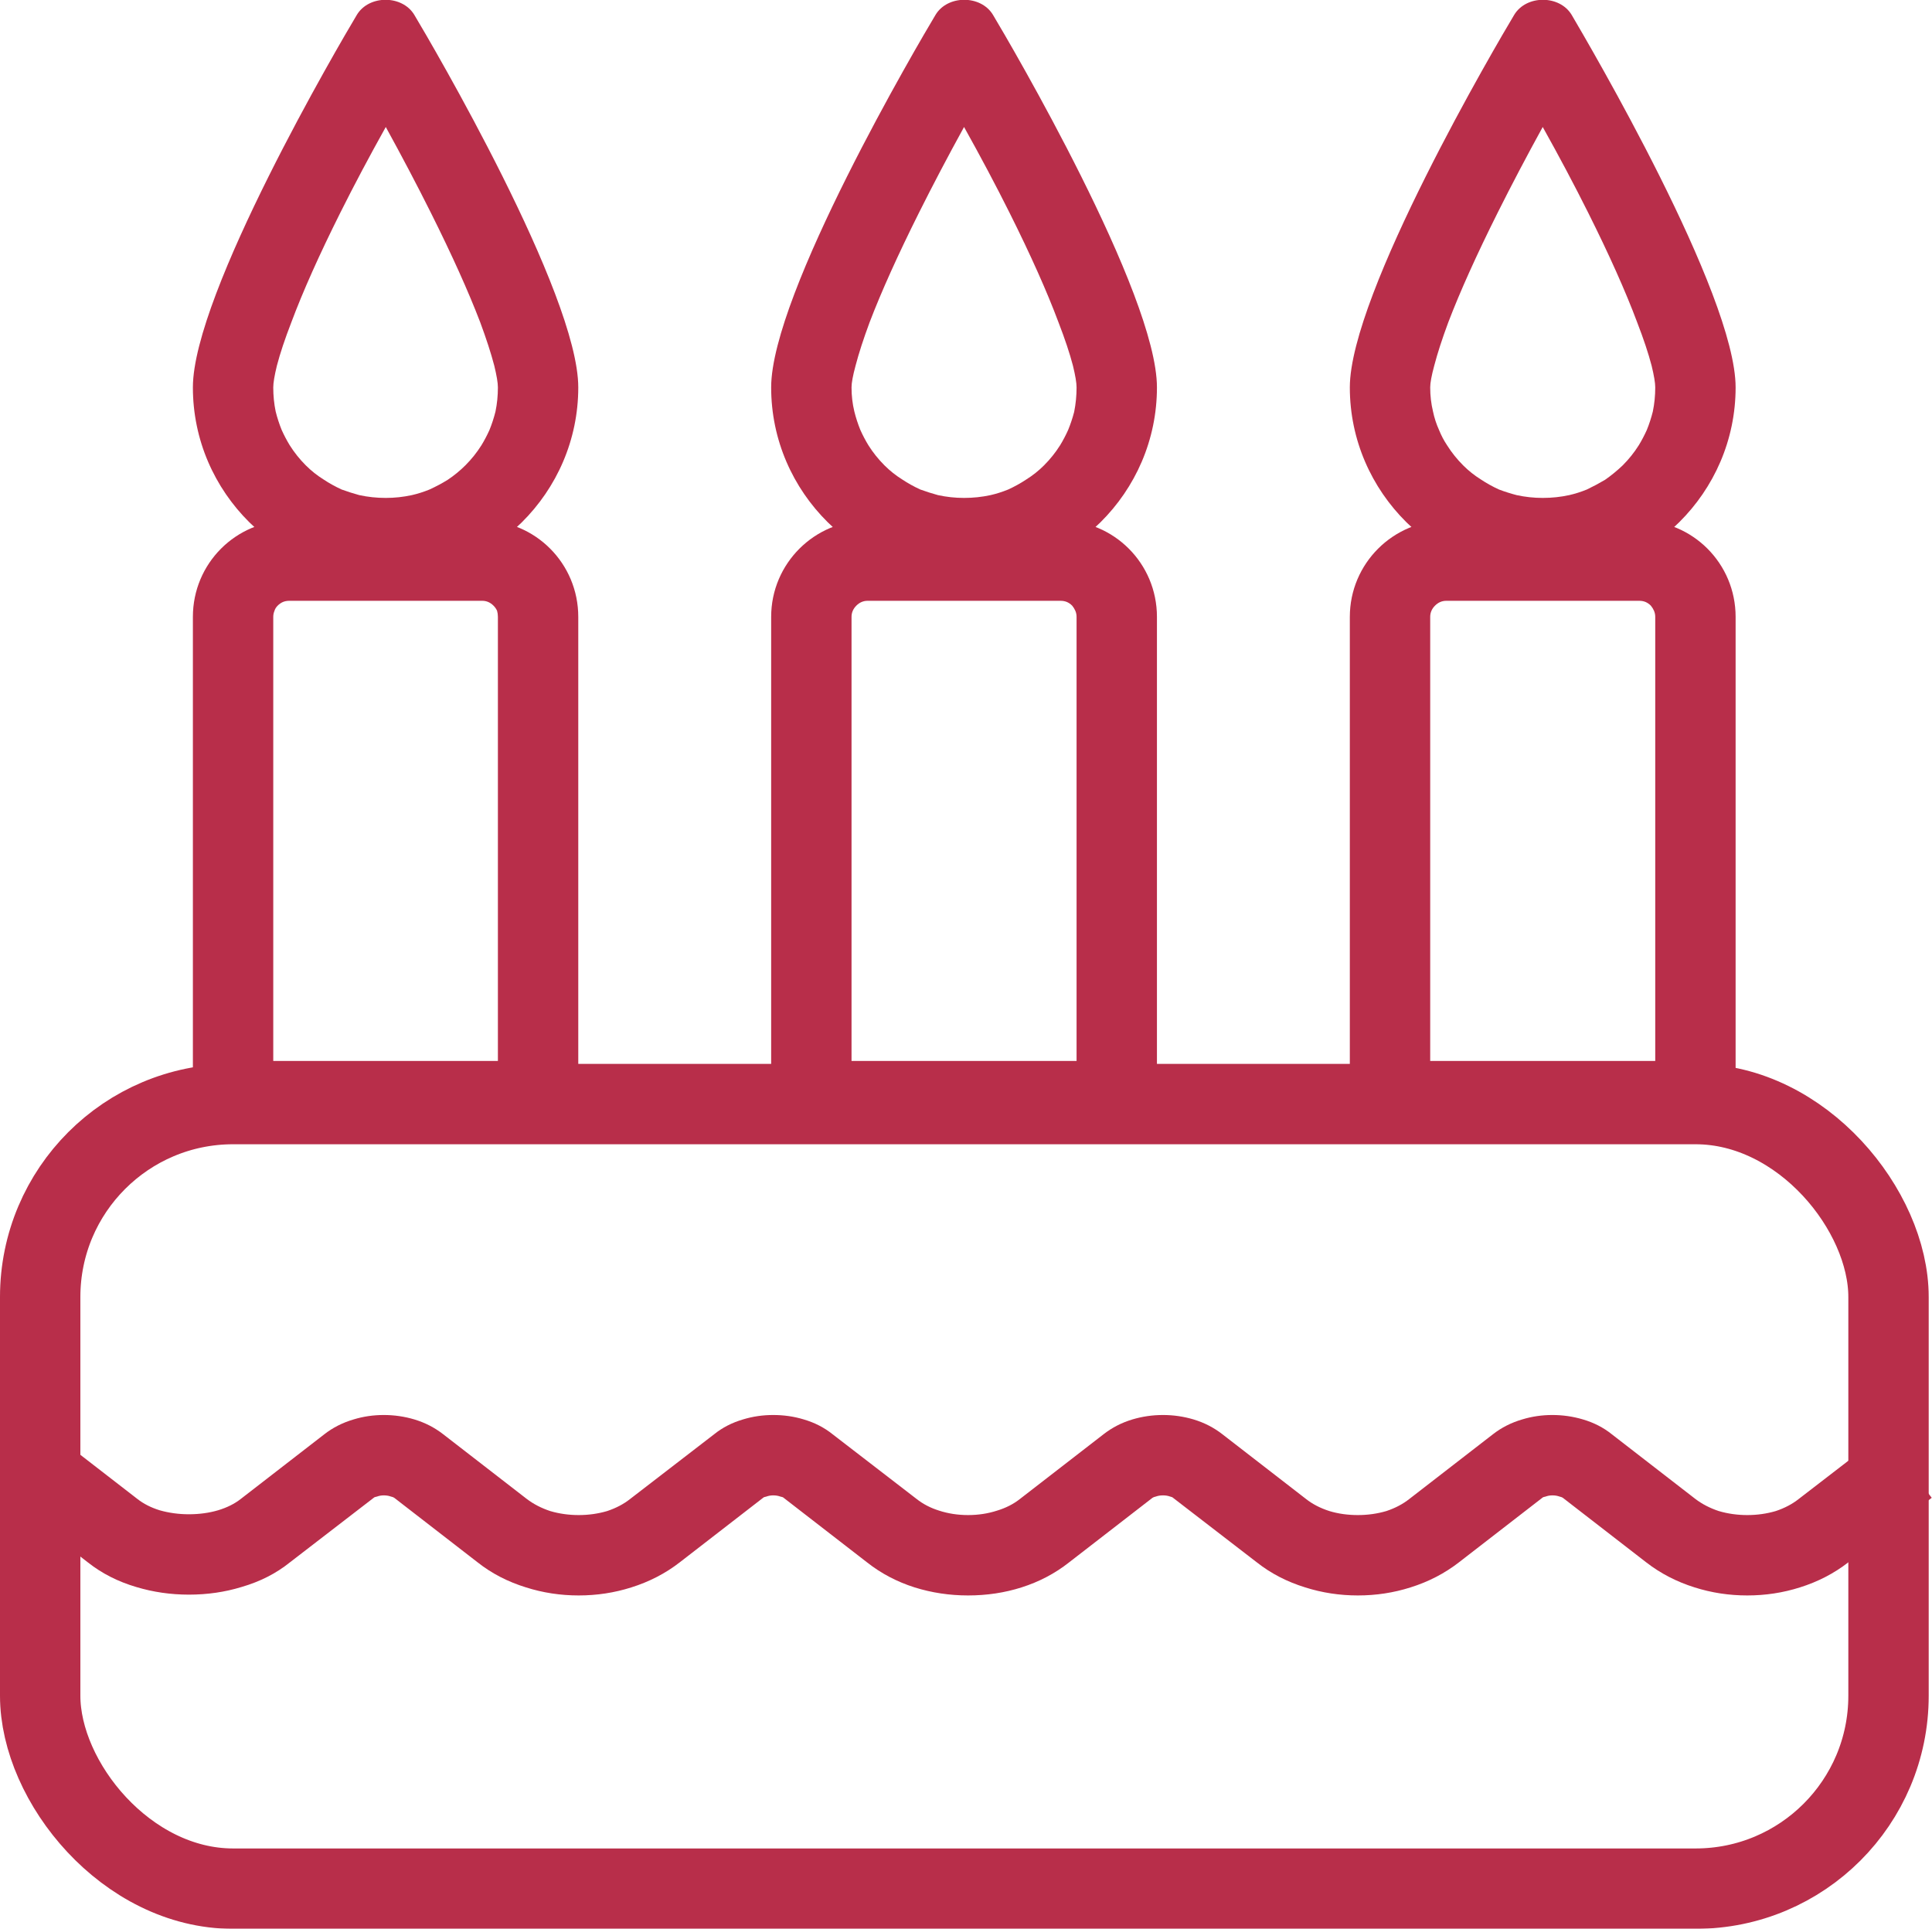 <svg width="48.077" height="47.995" viewBox="0 0 48.077 47.995" fill="none" xmlns="http://www.w3.org/2000/svg" xmlns:xlink="http://www.w3.org/1999/xlink">
	<desc>
			Created with Pixso.
	</desc>
	<defs/>
	<g opacity="0.9">
		<rect id="cake" rx="0" width="46.796" height="46.796" transform="translate(0.6 0.6)" fill="#FFFFFF" fill-opacity="0"/>
		<path id="Vector" d="M4.8 9.64C4.8 12.26 6.95 14.39 9.6 14.39C12.24 14.39 14.39 12.26 14.39 9.64C14.39 7.31 10.73 1.07 10.31 0.37C10.01 -0.13 9.18 -0.13 8.88 0.37C8.46 1.07 4.8 7.31 4.8 9.64ZM6.86 10.24Q6.8 9.95 6.8 9.64Q6.8 9.47 6.89 9.1Q7.01 8.64 7.25 8.02Q7.68 6.87 8.47 5.29Q8.98 4.27 9.6 3.16Q10.21 4.27 10.72 5.29Q11.51 6.87 11.95 8.02Q12.18 8.64 12.3 9.1Q12.39 9.47 12.39 9.64Q12.39 9.95 12.33 10.24Q12.27 10.48 12.18 10.7Q12.09 10.9 11.98 11.08Q11.81 11.35 11.58 11.58Q11.38 11.78 11.14 11.94Q10.93 12.07 10.69 12.18Q10.47 12.27 10.25 12.32Q9.93 12.39 9.6 12.39Q9.26 12.39 8.94 12.32Q8.72 12.26 8.5 12.18Q8.26 12.07 8.05 11.93Q7.81 11.78 7.61 11.58Q7.38 11.35 7.21 11.08Q7.1 10.9 7.01 10.7Q6.92 10.48 6.86 10.24Z" fill="#B01736" fill-opacity="1" fill-rule="evenodd"/>
		<path id="Rectangle 9048" d="M7.2 12.95C5.87 12.95 4.8 14.02 4.8 15.35L4.8 28.4L6.8 28.4L12.39 28.4L14.39 28.4L14.39 15.35C14.39 14.02 13.32 12.95 12 12.95L7.2 12.95ZM12.39 26.4L12.39 15.35Q12.39 15.27 12.37 15.2Q12.34 15.13 12.28 15.07Q12.22 15.01 12.15 14.98Q12.08 14.95 12 14.95L7.2 14.95Q7.11 14.95 7.04 14.98Q6.97 15.01 6.91 15.07Q6.85 15.13 6.83 15.2Q6.8 15.27 6.8 15.35L6.8 26.4L12.39 26.4Z" fill="#B01736" fill-opacity="1" fill-rule="evenodd"/>
		<path id="Rectangle 9049" d="M21.59 12.95C20.27 12.95 19.19 14.02 19.19 15.35L19.19 28.4L21.19 28.4L26.79 28.4L28.79 28.4L28.79 15.35C28.79 14.02 27.72 12.95 26.39 12.95L21.59 12.95ZM26.79 26.4L26.79 15.35Q26.79 15.27 26.76 15.2Q26.73 15.13 26.68 15.07Q26.62 15.01 26.55 14.98Q26.48 14.95 26.39 14.95L21.59 14.95Q21.51 14.95 21.44 14.98Q21.37 15.01 21.31 15.07Q21.25 15.13 21.22 15.2Q21.19 15.27 21.19 15.35L21.19 26.4L26.79 26.4Z" fill="#B01736" fill-opacity="1" fill-rule="evenodd"/>
		<path id="Vector" d="M23.99 14.39C21.35 14.39 19.19 12.26 19.19 9.64C19.19 7.31 22.86 1.07 23.28 0.37C23.58 -0.13 24.41 -0.13 24.71 0.37C25.13 1.07 28.79 7.31 28.79 9.64C28.79 12.26 26.64 14.39 23.99 14.39ZM21.26 10.24Q21.19 9.95 21.19 9.64Q21.19 9.47 21.29 9.1Q21.41 8.64 21.64 8.02Q22.08 6.87 22.87 5.29Q23.38 4.27 23.99 3.16Q24.61 4.27 25.12 5.29Q25.91 6.87 26.34 8.02Q26.58 8.64 26.7 9.1Q26.79 9.47 26.79 9.64Q26.79 9.95 26.73 10.25Q26.67 10.48 26.58 10.7Q26.49 10.9 26.38 11.08Q26.21 11.35 25.98 11.58Q25.78 11.78 25.54 11.93Q25.33 12.07 25.09 12.18Q24.87 12.27 24.65 12.32Q24.33 12.39 23.99 12.39Q23.66 12.39 23.34 12.32Q23.12 12.26 22.9 12.18Q22.66 12.07 22.45 11.93Q22.21 11.78 22.01 11.58Q21.78 11.35 21.61 11.08Q21.5 10.9 21.41 10.7Q21.32 10.48 21.26 10.24Z" fill="#B01736" fill-opacity="1" fill-rule="evenodd"/>
		<path id="Rectangle 9050" d="M35.99 12.95C34.67 12.95 33.59 14.02 33.59 15.35L33.59 28.4L35.59 28.4L41.19 28.4L43.19 28.4L43.19 15.35C43.19 14.02 42.12 12.95 40.79 12.95L35.99 12.95ZM41.19 26.4L41.19 15.35Q41.19 15.27 41.16 15.2Q41.13 15.13 41.08 15.07Q41.02 15.01 40.95 14.98Q40.88 14.95 40.79 14.95L35.99 14.95Q35.91 14.95 35.84 14.98Q35.77 15.01 35.71 15.07Q35.65 15.13 35.62 15.2Q35.59 15.27 35.59 15.35L35.59 26.4L41.19 26.4Z" fill="#B01736" fill-opacity="1" fill-rule="evenodd"/>
		<path id="Vector" d="M33.59 9.64C33.59 12.26 35.75 14.39 38.39 14.39C41.04 14.39 43.19 12.26 43.19 9.64C43.19 7.31 39.52 1.07 39.11 0.37C38.81 -0.13 37.98 -0.13 37.68 0.37C37.26 1.07 33.59 7.31 33.59 9.64ZM35.66 10.24Q35.59 9.95 35.59 9.64Q35.59 9.47 35.69 9.1Q35.81 8.64 36.04 8.02Q36.48 6.87 37.27 5.29Q37.78 4.27 38.39 3.16Q39.01 4.27 39.52 5.29Q40.31 6.87 40.74 8.02Q40.98 8.64 41.1 9.1Q41.19 9.47 41.19 9.64Q41.19 9.95 41.13 10.24Q41.07 10.48 40.98 10.7Q40.89 10.9 40.78 11.08Q40.61 11.35 40.38 11.58Q40.17 11.78 39.94 11.94Q39.72 12.07 39.49 12.18Q39.27 12.27 39.05 12.32Q38.73 12.39 38.39 12.39Q38.06 12.39 37.74 12.32Q37.51 12.26 37.3 12.18Q37.06 12.07 36.85 11.93Q36.61 11.78 36.41 11.58Q36.18 11.35 36.01 11.08Q35.89 10.9 35.81 10.7Q35.71 10.48 35.66 10.24Z" fill="#B01736" fill-opacity="1" fill-rule="evenodd"/>
		<path id="Vector" d="M48.07 37.27L45.99 38.88Q45.46 39.29 44.79 39.5Q44.16 39.7 43.48 39.7Q42.8 39.7 42.17 39.5Q41.5 39.29 40.97 38.88L38.89 37.27Q38.86 37.25 38.81 37.24Q38.73 37.21 38.63 37.21Q38.54 37.21 38.46 37.24Q38.4 37.25 38.38 37.27L36.3 38.88Q35.77 39.29 35.1 39.5Q34.47 39.7 33.79 39.7Q33.11 39.7 32.48 39.5Q31.8 39.29 31.28 38.88L29.19 37.27Q29.17 37.25 29.12 37.24Q29.04 37.21 28.94 37.21Q28.84 37.21 28.76 37.24Q28.71 37.25 28.68 37.27L26.6 38.88Q26.08 39.29 25.42 39.5Q24.79 39.7 24.09 39.7Q23.4 39.7 22.76 39.5Q22.1 39.29 21.58 38.88L19.5 37.27Q19.48 37.25 19.42 37.24Q19.34 37.21 19.24 37.21Q19.15 37.21 19.07 37.24Q19.01 37.25 18.99 37.27L16.91 38.88Q16.38 39.29 15.71 39.5Q15.08 39.7 14.4 39.7Q13.72 39.7 13.09 39.5Q12.41 39.29 11.89 38.88L9.81 37.27Q9.78 37.25 9.73 37.24Q9.65 37.21 9.55 37.21Q9.46 37.21 9.38 37.24Q9.32 37.25 9.3 37.27L7.21 38.88Q6.7 39.29 6.01 39.49Q5.39 39.68 4.7 39.68Q4.02 39.68 3.39 39.49Q2.71 39.29 2.19 38.88L0.11 37.27L1.34 35.69L3.42 37.3Q3.65 37.48 3.97 37.58Q4.32 37.68 4.7 37.68Q5.09 37.68 5.43 37.58Q5.76 37.48 5.99 37.3L8.07 35.69Q8.39 35.44 8.8 35.32Q9.16 35.21 9.55 35.21Q9.94 35.21 10.31 35.32Q10.71 35.44 11.03 35.69L13.11 37.3Q13.36 37.49 13.69 37.6Q14.03 37.7 14.4 37.7Q14.77 37.7 15.11 37.6Q15.44 37.49 15.68 37.3L17.77 35.69Q18.08 35.44 18.49 35.32Q18.85 35.21 19.24 35.21Q19.64 35.21 20 35.32Q20.41 35.44 20.72 35.69L22.81 37.3Q23.05 37.49 23.37 37.59Q23.71 37.7 24.09 37.7Q24.47 37.7 24.81 37.59Q25.14 37.49 25.38 37.3L27.46 35.69Q27.78 35.44 28.18 35.32Q28.55 35.21 28.94 35.21Q29.33 35.21 29.7 35.32Q30.1 35.44 30.42 35.69L32.5 37.3Q32.74 37.49 33.08 37.6Q33.41 37.7 33.79 37.7Q34.16 37.7 34.5 37.6Q34.83 37.49 35.07 37.3L37.15 35.69Q37.47 35.44 37.88 35.32Q38.24 35.21 38.63 35.21Q39.02 35.21 39.39 35.32Q39.8 35.44 40.11 35.69L42.19 37.3Q42.44 37.49 42.77 37.6Q43.11 37.7 43.48 37.7Q43.85 37.7 44.19 37.6Q44.52 37.49 44.76 37.3L46.85 35.69L48.07 37.27Z" fill="#B01736" fill-opacity="1" fill-rule="evenodd"/>
		<rect id="Rectangle 9051" x="1" y="27.473" rx="4.8" width="45.995" height="19.523" stroke="#B01736" stroke-opacity="1" stroke-width="2"/>
	</g>
</svg>
